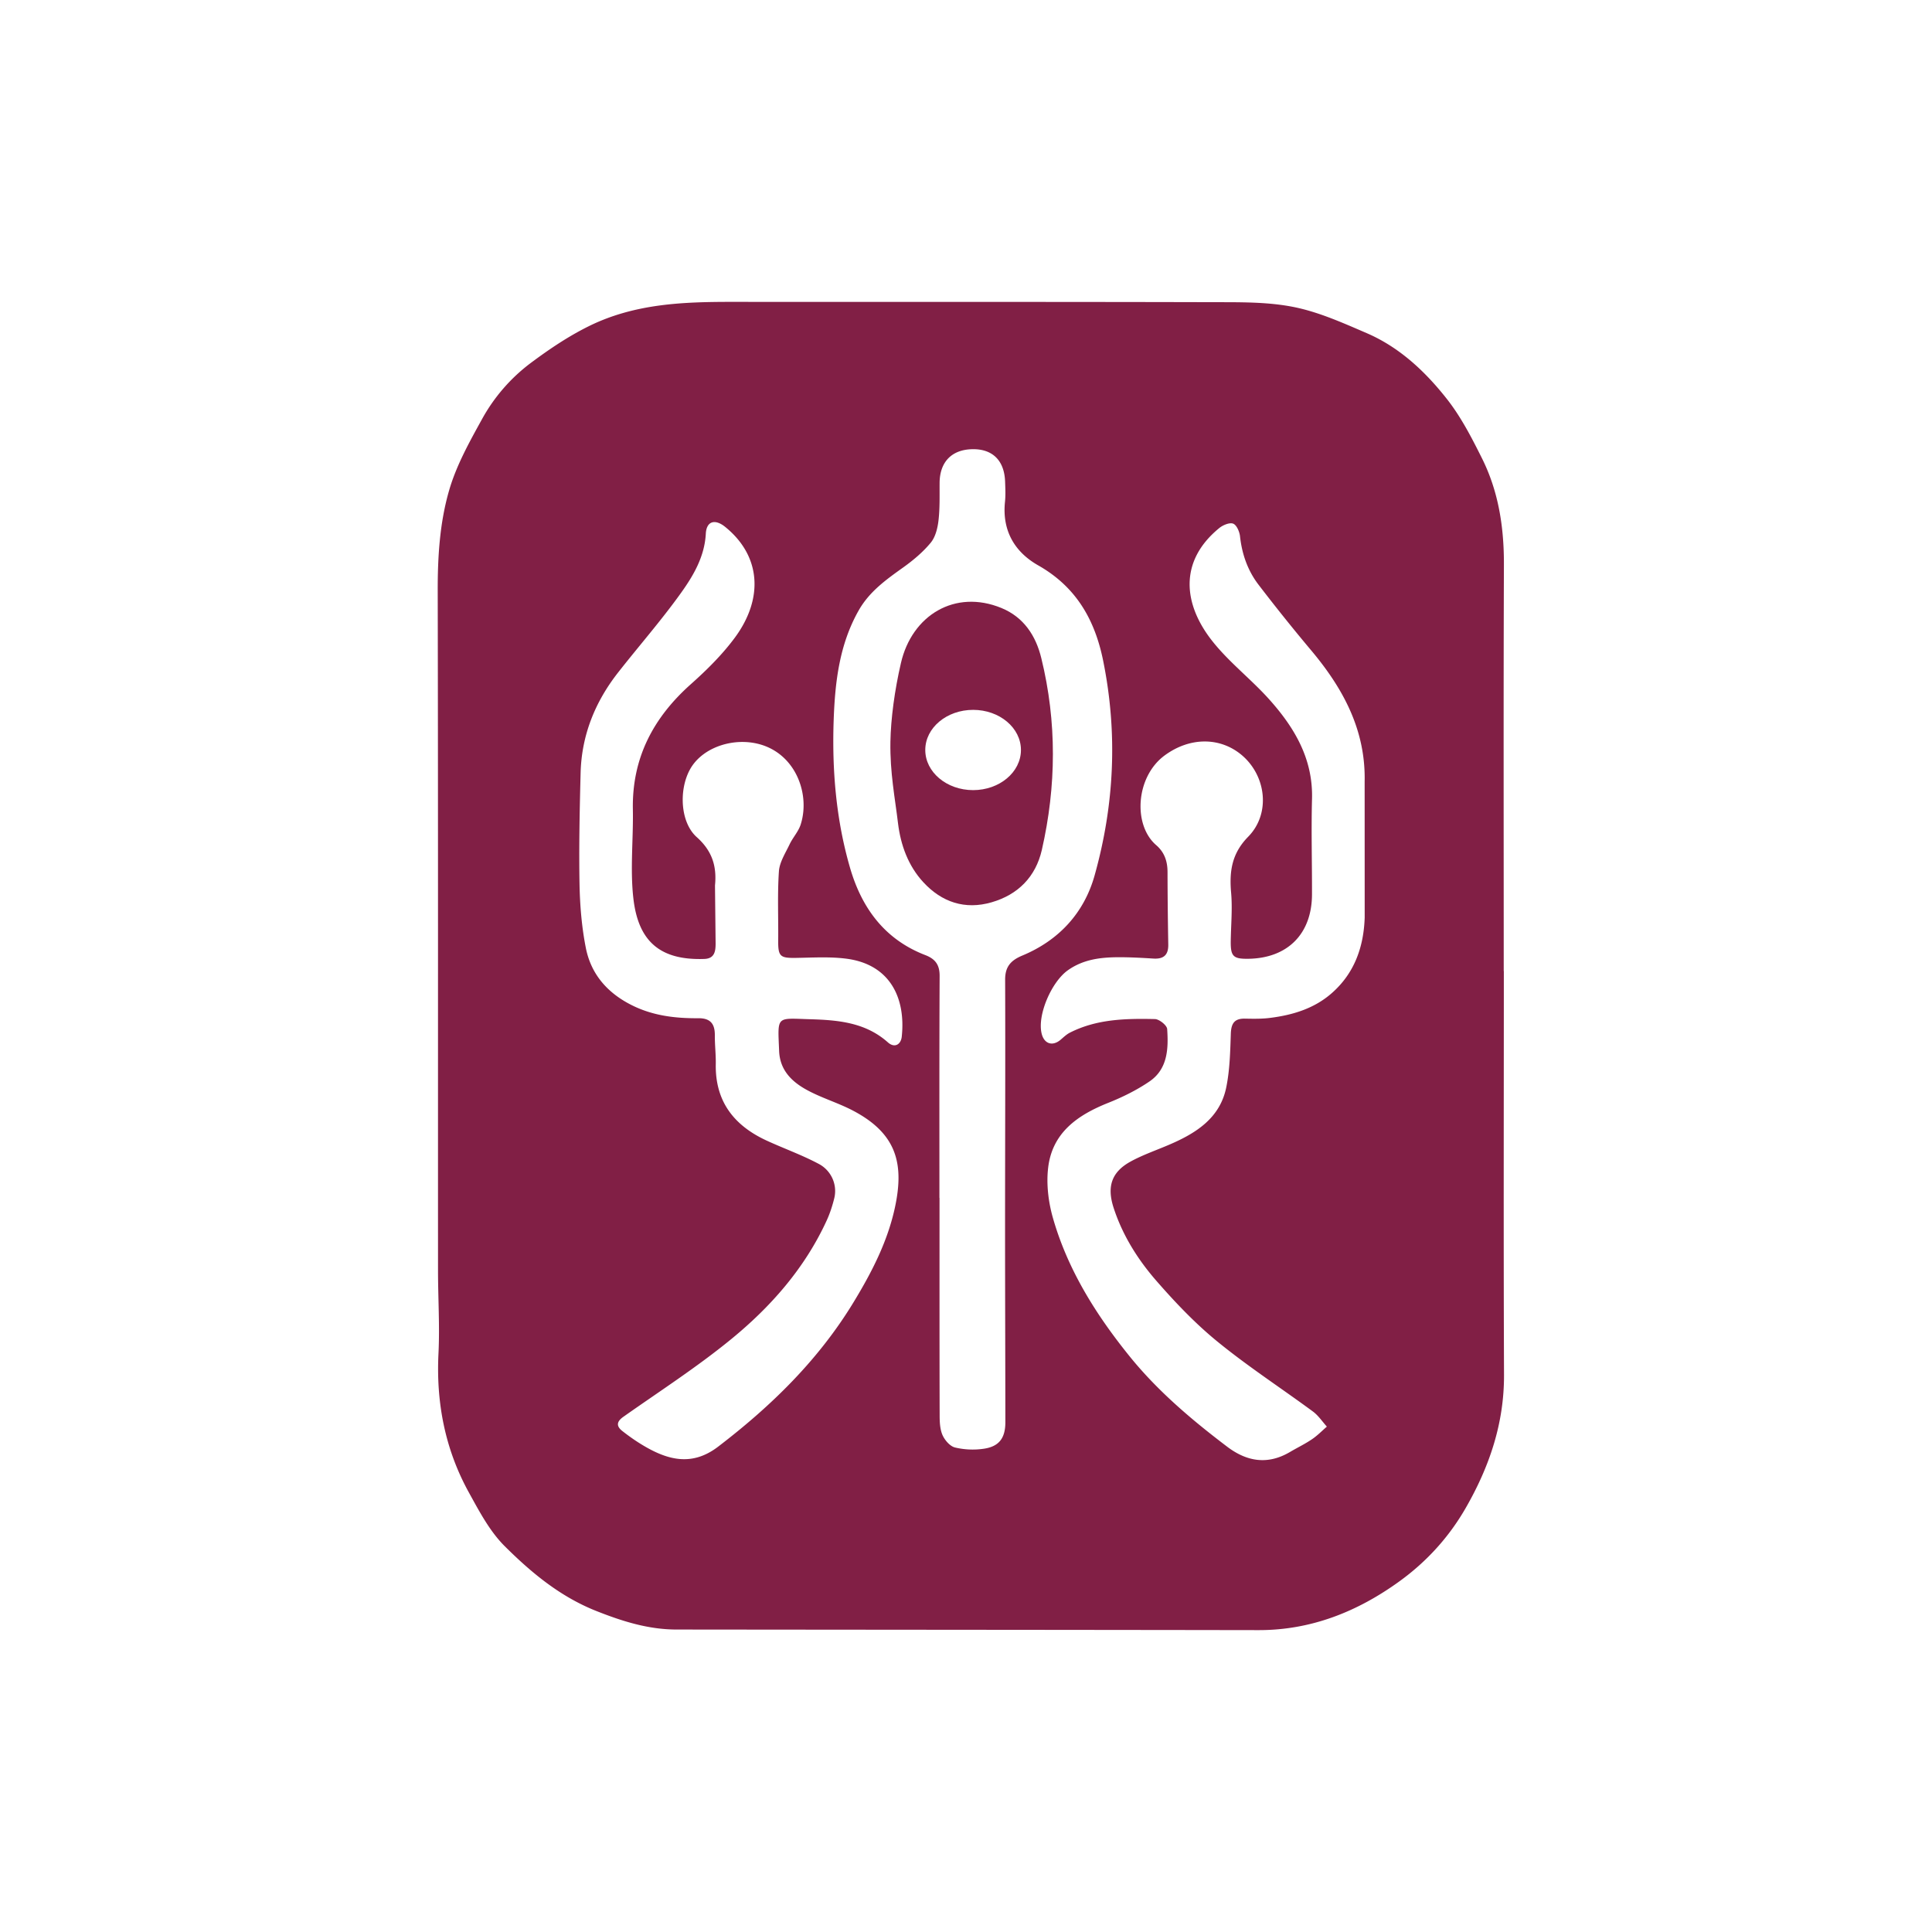 <svg width="128" height="128" fill="none" xmlns="http://www.w3.org/2000/svg"><path fill-rule="evenodd" clip-rule="evenodd" d="M64.472 52.348c-1.75 0-3.17-1.191-3.17-2.66s1.42-2.658 3.17-2.658c1.751 0 3.168 1.19 3.168 2.658 0 1.469-1.417 2.66-3.168 2.66Zm1.871-12.068c-3.077-1.26-5.926.483-6.654 3.648-.42 1.812-.67 3.688-.697 5.223-.034 2.04.305 3.715.503 5.387.177 1.459.682 2.837 1.684 3.918 1.212 1.31 2.747 1.837 4.515 1.324 1.76-.507 2.925-1.697 3.33-3.467.965-4.23 1.002-8.484-.035-12.71-.36-1.48-1.16-2.715-2.646-3.323Z" fill="#811F45"/><path fill-rule="evenodd" clip-rule="evenodd" d="M88.246 65.787c-1.162 1.028-2.589 1.46-4.092 1.65-.554.072-1.12.06-1.682.05-.696-.01-.902.326-.927.995-.04 1.192-.066 2.403-.304 3.565-.412 2.013-1.971 3.011-3.717 3.766-.88.383-1.802.692-2.638 1.153-1.26.699-1.555 1.672-1.106 3.055.59 1.814 1.591 3.408 2.817 4.818 1.258 1.444 2.597 2.854 4.078 4.058 2.02 1.648 4.215 3.075 6.316 4.624.355.265.615.66.917.996-.326.282-.63.598-.986.836-.46.314-.968.556-1.449.84-1.476.874-2.859.65-4.176-.35-2.37-1.797-4.634-3.714-6.504-6.041-2.212-2.747-4.068-5.713-5.04-9.131-.298-1.052-.438-2.23-.31-3.308.274-2.322 1.946-3.484 3.972-4.293.953-.38 1.895-.844 2.74-1.42 1.212-.826 1.261-2.175 1.173-3.472-.015-.248-.523-.655-.812-.662-1.925-.042-3.854-.005-5.632.9-.233.118-.427.311-.628.48-.537.447-1.088.255-1.248-.433-.289-1.241.667-3.418 1.739-4.179 1.02-.723 2.162-.86 3.344-.865.773-.003 1.545.04 2.317.088.675.044 1.003-.225.993-.92-.027-1.603-.046-3.209-.049-4.813-.002-.708-.2-1.306-.752-1.782-1.555-1.344-1.356-4.538.566-5.946 1.64-1.204 3.6-1.221 5.022-.086 1.696 1.356 2.03 3.923.51 5.473-1.094 1.113-1.258 2.297-1.133 3.717.093 1.057-.01 2.133-.025 3.202-.012 1 .162 1.18 1.133 1.17 2.623-.025 4.242-1.64 4.25-4.264.007-2.116-.055-4.232.002-6.346.068-2.66-1.18-4.732-2.852-6.595-1.197-1.332-2.646-2.443-3.749-3.838-1.91-2.407-2.268-5.281.473-7.508.24-.19.677-.37.907-.276.23.093.415.53.45.833.127 1.172.504 2.256 1.206 3.183a122.923 122.923 0 0 0 3.557 4.435c2.094 2.509 3.568 5.252 3.494 8.64l.003 8.997c-.062 1.94-.67 3.683-2.168 5.004Zm-21.653-.885c.02 5.544-.005 11.085-.005 16.627 0 4.232.017 8.464.02 12.694 0 1.061-.42 1.62-1.452 1.763a5.08 5.08 0 0 1-1.885-.086c-.331-.081-.677-.483-.827-.822-.174-.4-.19-.887-.19-1.336-.013-4.796-.008-9.59-.008-14.383h-.007c0-4.901-.01-9.803.014-14.702.003-.735-.287-1.125-.951-1.38-2.685-1.033-4.21-3.114-4.985-5.784-.927-3.19-1.199-6.48-1.084-9.784.089-2.51.373-5.011 1.665-7.28.716-1.255 1.832-2.04 2.962-2.849.655-.47 1.292-1.005 1.802-1.623.312-.377.456-.96.515-1.468.096-.822.069-1.658.074-2.49.007-1.384.792-2.208 2.158-2.238 1.333-.03 2.123.733 2.18 2.119.016.456.041.914-.006 1.365-.198 1.9.628 3.32 2.205 4.215 2.498 1.417 3.749 3.587 4.3 6.319.971 4.796.743 9.55-.569 14.226-.698 2.484-2.366 4.293-4.778 5.299-.76.316-1.15.728-1.148 1.598Zm-6.848 3.771c-.056.535-.478.783-.922.385-1.496-1.331-3.322-1.478-5.176-1.532-2.25-.066-2.121-.253-2.028 2.106.05 1.263.829 2.02 1.802 2.56.996.552 2.121.873 3.13 1.41 2.858 1.515 3.36 3.506 2.743 6.385-.486 2.26-1.528 4.29-2.737 6.279-2.334 3.84-5.45 6.878-8.976 9.577-1.731 1.324-3.335.895-4.97-.08-.48-.285-.942-.611-1.383-.957-.412-.326-.378-.623.078-.944 2.396-1.69 4.872-3.285 7.138-5.14 2.636-2.157 4.882-4.712 6.328-7.865.211-.459.37-.949.493-1.44a2.03 2.03 0 0 0-1.04-2.316c-1.103-.586-2.292-1.01-3.43-1.533-2.15-.99-3.415-2.582-3.373-5.056.012-.64-.067-1.28-.062-1.922.005-.755-.29-1.135-1.09-1.13-1.53.012-3.02-.162-4.43-.873-1.603-.807-2.68-2.045-3.025-3.776-.274-1.38-.392-2.81-.42-4.22-.043-2.46.008-4.923.072-7.383.064-2.49.954-4.698 2.479-6.647 1.383-1.763 2.864-3.452 4.166-5.27.828-1.156 1.569-2.41 1.65-3.934.044-.83.603-.998 1.282-.45 2.389 1.933 2.548 4.763.638 7.344-.834 1.126-1.856 2.138-2.908 3.075-2.494 2.221-3.906 4.892-3.845 8.295.037 1.976-.191 3.98.037 5.929.333 2.859 1.81 4.085 4.705 3.982.665-.025.74-.498.74-1.018l-.041-3.85c.128-1.274-.189-2.292-1.206-3.2-1.096-.973-1.2-3.133-.447-4.494.702-1.265 2.33-1.927 3.848-1.797 2.961.258 4.19 3.264 3.479 5.463-.152.466-.52.856-.733 1.307-.275.581-.665 1.177-.706 1.785-.103 1.518-.032 3.048-.047 4.573-.01 1.061.12 1.18 1.174 1.162 1.118-.017 2.251-.09 3.352.054 2.915.383 3.928 2.643 3.66 5.156Zm39.888-4.34h-.007c0-8.969-.02-17.94.012-26.91.01-2.474-.35-4.854-1.457-7.066-.676-1.354-1.382-2.726-2.307-3.906-1.437-1.83-3.146-3.438-5.32-4.377-1.582-.681-3.19-1.407-4.863-1.738-1.733-.343-3.558-.311-5.345-.316-10.61-.027-21.219-.013-31.83-.02-3.26-.002-6.47.113-9.505 1.611-1.373.68-2.604 1.513-3.812 2.41a11.679 11.679 0 0 0-3.271 3.761c-.834 1.51-1.695 3.058-2.17 4.698-.625 2.148-.763 4.407-.758 6.672.03 15.023.015 30.044.02 45.067.002 1.819.12 3.646.03 5.46-.16 3.256.436 6.331 2.002 9.18.694 1.258 1.39 2.589 2.389 3.582 1.762 1.754 3.67 3.342 6.073 4.294 1.733.686 3.44 1.223 5.301 1.226 12.856.014 25.711.019 38.564.039 3.49.007 6.561-1.228 9.325-3.224 1.8-1.3 3.29-2.925 4.416-4.89 1.569-2.738 2.537-5.602 2.525-8.802-.036-8.915-.012-17.833-.012-26.75Z" fill="#811F45"/></svg>